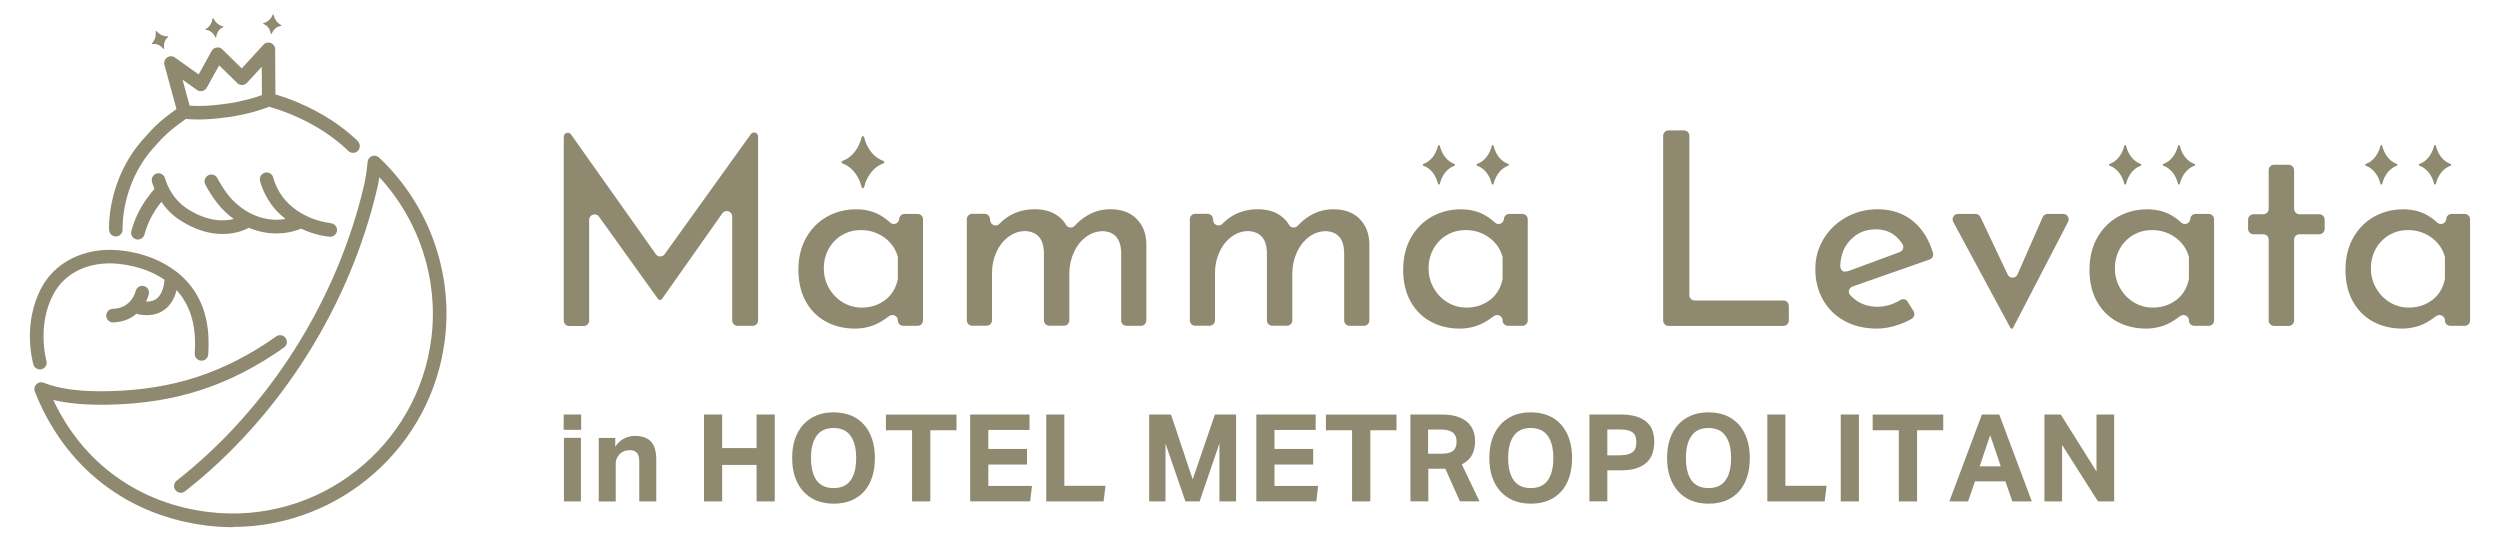 <?xml version="1.0" encoding="UTF-8"?><svg id="a" xmlns="http://www.w3.org/2000/svg" viewBox="0 0 300 65"><defs><style>.b{fill:#8e896f;}</style></defs><g><path class="b" d="M67.64,49.74h2.1v1.84h-2.1v-1.84Zm.03,2.8h2.04v7.63h-2.04v-7.63Z"/><path class="b" d="M71.84,52.55h1.99v1.05c.3-.45,.66-.77,1.07-.98,.41-.2,.84-.31,1.29-.31,.87,0,1.51,.23,1.93,.68s.63,1.17,.63,2.14v5.04h-2.04v-4.76c0-.54-.1-.9-.31-1.1-.21-.19-.48-.29-.82-.29-.26,0-.49,.04-.68,.12-.19,.08-.37,.19-.53,.34-.14,.14-.25,.3-.34,.49-.09,.19-.14,.4-.14,.62v4.59h-2.04v-7.63Z"/><path class="b" d="M84.48,49.74h2.18v4.03h4.13v-4.03h2.18v10.43h-2.18v-4.38h-4.13v4.38h-2.18v-10.43Z"/><path class="b" d="M100.04,60.44c-.78,0-1.48-.13-2.09-.38s-1.13-.62-1.56-1.1c-.43-.48-.76-1.05-.99-1.72s-.34-1.43-.34-2.28,.11-1.61,.34-2.28,.56-1.25,.99-1.72c.43-.48,.96-.84,1.57-1.1s1.3-.38,2.07-.38,1.48,.13,2.09,.38c.61,.25,1.13,.62,1.56,1.1,.42,.48,.75,1.05,.97,1.72s.34,1.43,.34,2.28-.11,1.61-.33,2.28-.54,1.25-.96,1.72c-.42,.48-.94,.84-1.56,1.1s-1.31,.38-2.1,.38Zm-.01-1.87c.92,0,1.6-.31,2.04-.93,.45-.62,.67-1.51,.67-2.67s-.22-2.04-.67-2.67c-.45-.63-1.13-.94-2.04-.94s-1.6,.31-2.04,.94c-.45,.63-.67,1.52-.67,2.67s.22,2.05,.67,2.67c.45,.62,1.13,.93,2.04,.93Z"/><path class="b" d="M109.45,51.63h-3.14v-1.88h8.47v1.88h-3.14v8.54h-2.19v-8.54Z"/><path class="b" d="M116.43,49.74h7.11v1.85h-4.94v2.28h4.64v1.87h-4.64v2.57h5.24l-.22,1.85h-7.2v-10.43Z"/><path class="b" d="M125.54,49.74h2.18v8.56h4.94l-.23,1.87h-6.88v-10.43Z"/><path class="b" d="M137.91,49.74h2.61l2.6,7.79,2.67-7.79h2.54v10.43h-2v-6.95l-2.38,6.95h-1.7l-2.39-6.94v6.94h-1.96v-10.43Z"/><path class="b" d="M150.77,49.74h7.11v1.85h-4.94v2.28h4.64v1.87h-4.64v2.57h5.24l-.22,1.85h-7.2v-10.43Z"/><path class="b" d="M162.25,51.63h-3.14v-1.88h8.47v1.88h-3.14v8.54h-2.19v-8.54Z"/><path class="b" d="M169.23,49.74h3.7c.82,0,1.49,.09,2.02,.28,.53,.19,.95,.44,1.25,.75,.3,.31,.51,.65,.63,1.02,.12,.37,.18,.74,.18,1.1,0,.67-.12,1.24-.36,1.69-.24,.46-.65,.84-1.23,1.15l2.12,4.43h-2.35l-1.75-3.91h-2.04v3.91h-2.15v-10.43Zm3.84,4.7c.34,0,.62-.04,.85-.11,.22-.07,.4-.18,.53-.31,.13-.13,.22-.29,.27-.47s.07-.39,.07-.61c0-.18-.03-.36-.09-.53s-.16-.32-.3-.45-.34-.23-.58-.31c-.25-.07-.56-.11-.94-.11h-1.51v2.91h1.69Z"/><path class="b" d="M183.7,60.44c-.78,0-1.48-.13-2.09-.38s-1.13-.62-1.56-1.1c-.43-.48-.76-1.05-.99-1.72s-.34-1.43-.34-2.28,.11-1.61,.34-2.28,.56-1.25,.99-1.72c.43-.48,.96-.84,1.57-1.1s1.3-.38,2.07-.38,1.48,.13,2.09,.38c.61,.25,1.13,.62,1.56,1.1,.42,.48,.75,1.05,.97,1.72s.34,1.43,.34,2.28-.11,1.61-.33,2.28-.54,1.25-.96,1.72c-.42,.48-.94,.84-1.56,1.1s-1.31,.38-2.1,.38Zm-.01-1.87c.92,0,1.6-.31,2.04-.93,.45-.62,.67-1.51,.67-2.67s-.22-2.04-.67-2.67c-.45-.63-1.13-.94-2.04-.94s-1.6,.31-2.04,.94c-.45,.63-.67,1.52-.67,2.67s.22,2.05,.67,2.67c.45,.62,1.13,.93,2.04,.93Z"/><path class="b" d="M190.74,49.74h3.73c.8,0,1.46,.09,1.98,.27,.52,.18,.93,.42,1.24,.72,.31,.3,.52,.64,.64,1.04,.12,.39,.18,.81,.18,1.23,0,.46-.06,.9-.18,1.31-.12,.42-.34,.79-.64,1.1-.31,.32-.72,.57-1.23,.75s-1.16,.28-1.94,.28h-1.64v3.72h-2.15v-10.43Zm3.71,4.89c.38,0,.69-.04,.94-.12,.25-.08,.45-.18,.59-.32,.15-.14,.25-.3,.3-.5,.05-.2,.08-.42,.08-.65s-.03-.46-.09-.64-.16-.34-.31-.47-.34-.22-.59-.29c-.25-.07-.56-.1-.94-.1h-1.55v3.1h1.56Z"/><path class="b" d="M205.03,60.44c-.78,0-1.48-.13-2.09-.38s-1.13-.62-1.56-1.1c-.43-.48-.76-1.05-.99-1.72s-.34-1.43-.34-2.28,.11-1.61,.34-2.28,.56-1.25,.99-1.72c.43-.48,.96-.84,1.57-1.1s1.3-.38,2.07-.38,1.48,.13,2.09,.38c.61,.25,1.13,.62,1.56,1.1,.42,.48,.75,1.05,.97,1.72s.34,1.43,.34,2.28-.11,1.61-.33,2.28-.54,1.25-.96,1.72c-.42,.48-.94,.84-1.56,1.1s-1.31,.38-2.1,.38Zm-.01-1.87c.92,0,1.6-.31,2.04-.93,.45-.62,.67-1.51,.67-2.67s-.22-2.04-.67-2.67c-.45-.63-1.13-.94-2.04-.94s-1.6,.31-2.04,.94c-.45,.63-.67,1.52-.67,2.67s.22,2.05,.67,2.67c.45,.62,1.13,.93,2.04,.93Z"/><path class="b" d="M212.07,49.74h2.18v8.56h4.94l-.23,1.87h-6.88v-10.43Z"/><path class="b" d="M220.89,49.74h2.18v10.43h-2.18v-10.43Z"/><path class="b" d="M227.86,51.63h-3.14v-1.88h8.47v1.88h-3.14v8.54h-2.19v-8.54Z"/><path class="b" d="M237.84,49.74h2.07l3.91,10.43h-2.34l-.83-2.41h-3.65l-.83,2.41h-2.25l3.91-10.43Zm2.25,6.22l-1.27-3.74-1.26,3.74h2.53Z"/><path class="b" d="M245.33,49.74h1.96l4.29,6.84v-6.84h2.12v10.43h-1.94l-4.31-6.78v6.78h-2.12v-10.43Z"/></g><g><g><path class="b" d="M90.97,16.39v22.06c0,.36-.29,.65-.65,.65h-1.81c-.36,0-.65-.29-.65-.65v-12.48c0-.63-.82-.89-1.18-.37l-7.21,10.23s-.06,.09-.11,.13c-.06,.04-.26,.04-.32,0-.05-.04-.11-.13-.11-.13l-7.05-9.83c-.37-.51-1.18-.25-1.18,.38v12.09c0,.36-.29,.65-.65,.65h-1.75c-.36,0-.65-.29-.65-.65V16.41c0-.47,.6-.66,.87-.28l10.18,14.37c.26,.37,.8,.37,1.06,0l10.34-14.4c.27-.38,.87-.19,.87,.28Z"/><path class="b" d="M110.76,26.32v12.13c0,.36-.29,.65-.65,.65h-1.72c-.36,0-.65-.29-.65-.65h0c0-.55-.63-.84-1.07-.5-.3,.23-.64,.46-1.01,.68-.91,.53-1.94,.8-3.08,.8-1.28,0-2.43-.28-3.45-.83-1.03-.55-1.84-1.36-2.43-2.42-.59-1.06-.89-2.32-.89-3.8s.31-2.75,.92-3.84c.62-1.09,1.45-1.94,2.5-2.53,1.05-.59,2.21-.89,3.49-.89,1.15,0,2.14,.25,2.98,.75,.41,.24,.78,.52,1.11,.83,.39,.37,1.03,.14,1.09-.4v-.05c.04-.33,.32-.58,.65-.58h1.56c.36,0,.65,.29,.65,.65Zm-4.53,9.68c.77-.6,1.27-1.41,1.49-2.43,.01-.05,.02-.11,.02-.16v-2.48c0-.07,0-.14-.03-.21-.27-.9-.8-1.64-1.59-2.22-.82-.59-1.76-.89-2.82-.89-.8,0-1.54,.19-2.22,.58-.68,.39-1.22,.94-1.62,1.64-.4,.7-.6,1.5-.6,2.38s.21,1.65,.62,2.37c.41,.71,.96,1.28,1.65,1.7,.69,.42,1.45,.63,2.27,.63,1.1,0,2.05-.31,2.84-.93Z"/><path class="b" d="M136.34,26.22c.77,.74,1.17,1.71,1.22,2.92v9.31c0,.36-.29,.65-.65,.65h-1.72c-.36,0-.65-.29-.65-.65v-8.21c-.06-1.58-.78-2.41-2.14-2.5-.78,0-1.48,.23-2.09,.7-.62,.47-1.1,1.08-1.44,1.83-.35,.76-.53,1.57-.55,2.43v5.74c0,.36-.29,.65-.65,.65h-1.75c-.36,0-.65-.29-.65-.65v-8.21c-.06-1.58-.8-2.41-2.21-2.5-.76,0-1.44,.23-2.06,.7-.62,.47-1.1,1.08-1.44,1.85-.35,.77-.52,1.58-.52,2.45v5.71c0,.36-.29,.65-.65,.65h-1.72c-.36,0-.65-.29-.65-.65v-12.13c0-.36,.29-.65,.65-.65h1.48c.34,0,.62,.26,.65,.59l.02,.21c.05,.55,.72,.8,1.1,.41,.35-.37,.74-.68,1.18-.95,.9-.54,1.92-.81,3.07-.81,1.08,0,1.99,.25,2.72,.76,.44,.31,.79,.68,1.04,1.12,.22,.39,.75,.42,1.05,.09,.43-.48,.92-.88,1.48-1.21,.86-.51,1.79-.76,2.79-.76,1.3,0,2.33,.37,3.1,1.1Z"/><path class="b" d="M163.1,26.22c.77,.74,1.17,1.71,1.22,2.92v9.31c0,.36-.29,.65-.65,.65h-1.72c-.36,0-.65-.29-.65-.65v-8.21c-.06-1.58-.78-2.41-2.14-2.5-.78,0-1.48,.23-2.09,.7-.62,.47-1.1,1.08-1.44,1.83-.35,.76-.53,1.57-.55,2.43v5.74c0,.36-.29,.65-.65,.65h-1.75c-.36,0-.65-.29-.65-.65v-8.21c-.06-1.58-.8-2.41-2.21-2.5-.76,0-1.44,.23-2.06,.7-.62,.47-1.1,1.08-1.44,1.85-.35,.77-.52,1.58-.52,2.45v5.71c0,.36-.29,.65-.65,.65h-1.72c-.36,0-.65-.29-.65-.65v-12.13c0-.36,.29-.65,.65-.65h1.48c.34,0,.62,.26,.65,.59l.02,.21c.05,.55,.72,.8,1.1,.41,.35-.37,.74-.68,1.18-.95,.9-.54,1.92-.81,3.07-.81,1.08,0,1.99,.25,2.72,.76,.44,.31,.79,.68,1.04,1.12,.22,.39,.75,.42,1.05,.09,.43-.48,.92-.88,1.48-1.21,.86-.51,1.79-.76,2.79-.76,1.3,0,2.33,.37,3.1,1.1Z"/><path class="b" d="M183.33,26.32v12.13c0,.36-.29,.65-.65,.65h-1.72c-.36,0-.65-.29-.65-.65h0c0-.55-.63-.84-1.07-.5-.3,.23-.64,.46-1.01,.68-.91,.53-1.94,.8-3.08,.8-1.28,0-2.43-.28-3.45-.83-1.03-.55-1.84-1.36-2.43-2.42-.59-1.06-.89-2.32-.89-3.8s.31-2.75,.92-3.84c.62-1.09,1.45-1.94,2.5-2.53,1.05-.59,2.21-.89,3.49-.89,1.15,0,2.14,.25,2.98,.75,.41,.24,.78,.52,1.11,.83,.39,.37,1.03,.14,1.09-.4v-.05c.04-.33,.32-.58,.65-.58h1.56c.36,0,.65,.29,.65,.65Zm-4.53,9.68c.77-.6,1.27-1.41,1.49-2.43,.01-.05,.02-.11,.02-.16v-2.48c0-.07,0-.14-.03-.21-.27-.9-.8-1.64-1.59-2.22-.82-.59-1.76-.89-2.82-.89-.8,0-1.54,.19-2.22,.58-.68,.39-1.22,.94-1.62,1.64-.4,.7-.6,1.5-.6,2.38s.21,1.65,.62,2.37c.41,.71,.96,1.28,1.65,1.7,.69,.42,1.45,.63,2.27,.63,1.1,0,2.05-.31,2.84-.93Z"/><path class="b" d="M202.72,16.3v19.11c0,.36,.29,.65,.65,.65h10.64c.36,0,.65,.29,.65,.65v1.75c0,.36-.29,.65-.65,.65h-13.78c-.36,0-.65-.29-.65-.65V16.3c0-.36,.29-.65,.65-.65h1.85c.36,0,.65,.29,.65,.65Z"/><path class="b" d="M228.93,36.23l.7,1.12c.2,.32,.08,.74-.25,.92-.54,.31-1.12,.56-1.72,.75-.83,.27-1.64,.41-2.42,.41-1.49,0-2.8-.31-3.91-.92-1.11-.62-1.97-1.46-2.58-2.55-.61-1.08-.91-2.3-.91-3.67s.33-2.52,.99-3.62c.66-1.09,1.56-1.96,2.71-2.6,1.15-.64,2.4-.96,3.76-.96,1.75,0,3.22,.51,4.4,1.54,1.05,.92,1.8,2.15,2.26,3.71,.1,.33-.09,.67-.41,.78l-9.25,3.24c-.42,.15-.59,.69-.29,1.02s.65,.61,1.04,.84c.66,.38,1.41,.57,2.25,.57,.94,0,1.86-.27,2.76-.82,.3-.18,.69-.08,.87,.22Zm-6.91-7.41c-.8,.87-1.13,1.83-1.19,3.04-.02,.32,.15,.6,.31,.68,.27,.14,.8-.06,.8-.06l6.03-2.23c.39-.14,.55-.61,.33-.96-.28-.42-.61-.79-1-1.09-.59-.45-1.34-.68-2.22-.68-1.23,0-2.25,.43-3.05,1.3Z"/><path class="b" d="M247.59,25.67c.49,0,.8,.52,.58,.95l-6.58,12.68s-.07,.15-.18,.15-.18-.14-.18-.14l-6.84-12.68c-.23-.43,.08-.96,.57-.96h2.1c.25,0,.48,.14,.59,.37l3.27,6.91c.24,.5,.96,.49,1.18-.02l3.02-6.87c.1-.24,.34-.39,.6-.39h1.88Z"/><path class="b" d="M265.69,26.32v12.13c0,.36-.29,.65-.65,.65h-1.72c-.36,0-.65-.29-.65-.65h0c0-.55-.63-.84-1.07-.5-.3,.23-.64,.46-1.01,.68-.91,.53-1.94,.8-3.08,.8-1.28,0-2.43-.28-3.45-.83-1.03-.55-1.84-1.36-2.43-2.42-.59-1.06-.89-2.32-.89-3.8s.31-2.75,.92-3.84c.62-1.09,1.45-1.94,2.5-2.53,1.05-.59,2.21-.89,3.49-.89,1.15,0,2.14,.25,2.98,.75,.41,.24,.78,.52,1.11,.83,.39,.37,1.03,.14,1.09-.4v-.05c.04-.33,.32-.58,.65-.58h1.56c.36,0,.65,.29,.65,.65Zm-4.53,9.68c.77-.6,1.27-1.41,1.49-2.43,.01-.05,.02-.11,.02-.16v-2.48c0-.07,0-.14-.03-.21-.27-.9-.8-1.64-1.59-2.22-.82-.59-1.76-.89-2.82-.89-.8,0-1.54,.19-2.22,.58-.68,.39-1.22,.94-1.62,1.64-.4,.7-.6,1.5-.6,2.38s.21,1.65,.62,2.37c.41,.71,.96,1.28,1.65,1.7,.69,.42,1.45,.63,2.27,.63,1.1,0,2.05-.31,2.84-.93Z"/><path class="b" d="M275.29,20.42v4.64c0,.36,.29,.65,.65,.65h2.37c.36,0,.65,.29,.65,.65v1.1c0,.36-.29,.65-.65,.65h-2.37c-.36,0-.65,.29-.65,.65v9.7c0,.36-.29,.65-.65,.65h-1.75c-.36,0-.65-.29-.65-.65v-9.7c0-.36-.29-.65-.65-.65h-1.17c-.36,0-.65-.29-.65-.65v-1.1c0-.36,.29-.65,.65-.65h1.17c.36,0,.65-.29,.65-.65v-4.64c0-.36,.29-.65,.65-.65h1.75c.36,0,.65,.29,.65,.65Z"/><path class="b" d="M296.41,26.32v12.13c0,.36-.29,.65-.65,.65h-1.72c-.36,0-.65-.29-.65-.65h0c0-.55-.63-.84-1.07-.5-.3,.23-.64,.46-1.01,.68-.91,.53-1.94,.8-3.08,.8-1.28,0-2.43-.28-3.45-.83-1.03-.55-1.84-1.36-2.43-2.42-.59-1.06-.89-2.32-.89-3.8s.31-2.75,.92-3.84c.62-1.09,1.45-1.94,2.5-2.53,1.05-.59,2.21-.89,3.49-.89,1.15,0,2.14,.25,2.98,.75,.41,.24,.78,.52,1.11,.83,.39,.37,1.03,.14,1.09-.4v-.05c.04-.33,.32-.58,.65-.58h1.56c.36,0,.65,.29,.65,.65Zm-4.53,9.68c.77-.6,1.27-1.41,1.49-2.43,.01-.05,.02-.11,.02-.16v-2.48c0-.07,0-.14-.03-.21-.27-.9-.8-1.64-1.59-2.22-.82-.59-1.76-.89-2.82-.89-.8,0-1.54,.19-2.22,.58-.68,.39-1.22,.94-1.62,1.64-.4,.7-.6,1.5-.6,2.38s.21,1.65,.62,2.37c.41,.71,.96,1.28,1.65,1.7,.69,.42,1.45,.63,2.27,.63,1.1,0,2.05-.31,2.84-.93Z"/></g><path class="b" d="M174.53,19.67c-.84-.29-1.5-1.11-1.75-2.17-.03-.12-.19-.12-.22,0-.25,1.05-.91,1.88-1.75,2.17-.11,.04-.11,.18,0,.22,.84,.29,1.5,1.11,1.75,2.17,.03,.12,.19,.12,.22,0,.25-1.05,.91-1.88,1.75-2.17,.11-.04,.11-.18,0-.22Z"/><path class="b" d="M106,19.31c-1.1-.38-1.98-1.47-2.31-2.86-.04-.15-.25-.15-.29,0-.33,1.39-1.21,2.48-2.31,2.86-.15,.05-.15,.24,0,.3,1.1,.38,1.98,1.47,2.31,2.86,.04,.15,.25,.15,.29,0,.33-1.39,1.21-2.48,2.31-2.86,.15-.05,.15-.24,0-.3Z"/><path class="b" d="M180.98,19.67c-.84-.29-1.5-1.11-1.75-2.17-.03-.12-.19-.12-.22,0-.25,1.05-.91,1.88-1.75,2.17-.11,.04-.11,.18,0,.22,.84,.29,1.5,1.11,1.75,2.17,.03,.12,.19,.12,.22,0,.25-1.05,.91-1.88,1.75-2.17,.11-.04,.11-.18,0-.22Z"/><path class="b" d="M256.88,19.67c-.84-.29-1.5-1.11-1.75-2.17-.03-.12-.19-.12-.22,0-.25,1.05-.91,1.88-1.75,2.17-.11,.04-.11,.18,0,.22,.84,.29,1.5,1.11,1.75,2.17,.03,.12,.19,.12,.22,0,.25-1.05,.91-1.88,1.75-2.17,.11-.04,.11-.18,0-.22Z"/><path class="b" d="M263.33,19.67c-.84-.29-1.5-1.11-1.75-2.17-.03-.12-.19-.12-.22,0-.25,1.05-.91,1.88-1.75,2.17-.11,.04-.11,.18,0,.22,.84,.29,1.5,1.11,1.75,2.17,.03,.12,.19,.12,.22,0,.25-1.05,.91-1.88,1.75-2.17,.11-.04,.11-.18,0-.22Z"/><path class="b" d="M287.62,19.67c-.84-.29-1.5-1.11-1.75-2.17-.03-.12-.19-.12-.22,0-.25,1.05-.91,1.88-1.75,2.17-.11,.04-.11,.18,0,.22,.84,.29,1.5,1.11,1.75,2.17,.03,.12,.19,.12,.22,0,.25-1.05,.91-1.88,1.75-2.17,.11-.04,.11-.18,0-.22Z"/><path class="b" d="M294.06,19.67c-.84-.29-1.5-1.11-1.75-2.17-.03-.12-.19-.12-.22,0-.25,1.05-.91,1.88-1.75,2.17-.11,.04-.11,.18,0,.22,.84,.29,1.5,1.11,1.75,2.17,.03,.12,.19,.12,.22,0,.25-1.05,.91-1.88,1.75-2.17,.11-.04,.11-.18,0-.22Z"/></g><g><path class="b" d="M27.96,63.26c-1.01,0-2.03-.06-3.05-.18-9.62-1.15-17.17-7.01-20.73-16.1-.12-.3-.04-.65,.19-.87,.23-.23,.58-.3,.88-.18,1.87,.76,4.42,1.09,7.82,1.01,7.68-.17,13.88-2.2,20.08-6.57,.37-.26,.87-.17,1.13,.2,.26,.37,.17,.87-.2,1.13-6.48,4.57-12.95,6.69-20.98,6.86-2.68,.06-4.9-.13-6.71-.57,3.56,7.59,10.29,12.46,18.71,13.46,13.14,1.56,25.11-7.85,26.68-21,.83-6.99-1.49-14.05-6.26-19.19-.07,.46-.15,.9-.21,1.16-3.31,14.31-11.73,27.63-23.11,36.54-.35,.28-.86,.21-1.14-.14-.28-.35-.21-.86,.14-1.14,11.09-8.69,19.3-21.67,22.53-35.63,.12-.53,.35-2.08,.38-2.6,.02-.31,.22-.59,.51-.71,.29-.12,.63-.05,.86,.16,5.92,5.56,8.88,13.68,7.92,21.73-1.55,13.01-12.64,22.6-25.44,22.6Z"/><path class="b" d="M39.69,26.77s-3.24-.24-5.45-2.74c-1.09-1.24-1.45-2.69-1.45-2.71-.1-.44-.54-.71-.98-.6-.44,.1-.71,.54-.61,.98,.02,.08,.45,1.85,1.82,3.41,.4,.45,.82,.83,1.25,1.17-1.39,.23-3.71,.16-6.06-1.98-1.21-1.1-2.11-2.89-2.12-2.91-.2-.4-.69-.57-1.09-.36-.4,.2-.57,.69-.37,1.09,.04,.08,1.04,2.08,2.48,3.39,.32,.29,.63,.54,.94,.77-1.17,.29-3.13,.35-5.58-1.23-2.09-1.36-2.65-3.59-2.66-3.63-.1-.44-.54-.71-.97-.61-.44,.1-.71,.54-.61,.97,0,.04,.09,.38,.3,.89-.51,.58-1.43,1.74-2.08,3.14-.46,1-.68,1.88-.69,1.92-.11,.44,.15,.88,.59,.99,.07,.02,.13,.02,.2,.02,.36,0,.69-.25,.79-.61,0,0,.2-.78,.59-1.64,.42-.91,.98-1.71,1.43-2.27,.51,.75,1.23,1.55,2.23,2.2,1.97,1.27,3.71,1.66,5.11,1.66,1.56,0,2.67-.48,3.17-.75,1.19,.51,2.32,.68,3.28,.68,1.51,0,2.61-.41,2.98-.57,1.8,.85,3.35,.96,3.45,.97,.02,0,.03,0,.05,0,.43,0,.78-.33,.81-.76,.03-.45-.31-.83-.76-.86Z"/><path class="b" d="M22.42,33.75c-.4-.44-.85-.84-1.31-1.19-.03-.03-.06-.05-.1-.07-2.59-1.94-5.91-2.58-8.25-2.5-3.38,.12-6.27,1.78-7.73,4.44-2.42,4.41-1.08,9.12-1.02,9.32,.1,.35,.43,.58,.78,.58,.08,0,.15-.01,.23-.03,.43-.13,.68-.58,.55-1.01-.01-.04-1.2-4.28,.89-8.08,1.2-2.19,3.52-3.5,6.37-3.6,1.61-.06,4.55,.34,6.91,1.96-.04,.63-.24,1.66-.86,2.2-.34,.3-.79,.44-1.36,.42,.17-.33,.28-.64,.34-.9,.1-.44-.17-.87-.61-.97-.43-.1-.87,.17-.97,.61-.02,.08-.49,2.06-2.74,2.13-.45,.01-.8,.39-.79,.84,.01,.44,.38,.79,.81,.79h.03c1.22-.04,2.13-.47,2.8-1.05,.07,.04,.15,.07,.24,.09,.34,.06,.67,.09,.98,.09,.93,0,1.72-.28,2.35-.83,.69-.61,1.05-1.44,1.23-2.18,.01,.01,.02,.02,.03,.04,2.19,2.42,2.28,5.48,2.15,7.57-.03,.45,.31,.83,.76,.86,.46,.03,.83-.31,.86-.76,.15-2.39,.04-5.89-2.56-8.76Z"/><path class="b" d="M20.13,4.35c-.48,.03-.99-.19-1.34-.61-.04-.05-.13,0-.12,.05,.08,.54-.09,1.06-.44,1.4-.05,.05-.01,.11,.05,.1,.48-.08,.99,.14,1.32,.56,.04,.05,.11,.01,.1-.05-.09-.53,.08-1.05,.46-1.35,.05-.04,.03-.11-.04-.1Z"/><path class="b" d="M26.76,3.16c-.48-.1-.9-.45-1.13-.94-.02-.05-.12-.04-.13,.02-.07,.54-.37,1-.8,1.23-.06,.03-.04,.1,.02,.11,.48,.05,.91,.4,1.12,.89,.02,.05,.11,.04,.11-.02,.05-.53,.36-.99,.81-1.18,.06-.03,.05-.1-.01-.11Z"/><path class="b" d="M33.72,2.99c-.44-.22-.77-.66-.87-1.2-.01-.06-.11-.07-.13-.01-.2,.5-.62,.87-1.1,.99-.06,.02-.07,.09,0,.11,.46,.17,.79,.61,.87,1.15,0,.06,.09,.07,.12,.01,.19-.5,.61-.87,1.1-.93,.07,0,.08-.08,.02-.11Z"/><path class="b" d="M42.95,16.94c-.59-.57-1.27-1.15-2.04-1.72-1.32-.99-4.06-2.77-7.86-3.89l-.03-5.42c0-.33-.21-.63-.52-.75-.31-.12-.67-.04-.89,.21l-2.6,2.84-2.33-2.29c-.18-.18-.44-.26-.69-.22-.25,.04-.47,.19-.59,.41l-1.56,2.82-2.85-2.03c-.28-.2-.66-.2-.94,0-.28,.2-.41,.55-.32,.88l1.45,5.31c-2.1,1.48-2.75,2.22-3.79,3.38l-.17,.19c-4.39,4.89-4.14,10.69-4.13,10.94,.02,.43,.38,.77,.81,.77h.04c.45-.02,.79-.41,.77-.86,0-.05-.23-5.37,3.71-9.77l.17-.19c1.03-1.15,1.62-1.8,3.72-3.28,.29,.03,.77,.07,1.43,.07,.9,0,2.15-.07,3.74-.3,2.51-.37,4.16-.97,4.8-1.23,3.71,1.04,6.37,2.76,7.64,3.71,.71,.53,1.34,1.07,1.88,1.59,.16,.15,.36,.23,.57,.23s.43-.08,.58-.25c.31-.32,.3-.84-.02-1.15Zm-15.69-4.51c-2.29,.34-3.79,.31-4.5,.25l-.86-3.12,1.73,1.23c.19,.13,.43,.18,.65,.13,.23-.05,.42-.2,.53-.4l1.49-2.68,2.17,2.13c.16,.15,.38,.24,.59,.23,.22,0,.43-.1,.58-.26l1.77-1.93,.02,3.4c-.69,.26-2.13,.72-4.17,1.03Z"/></g></svg>